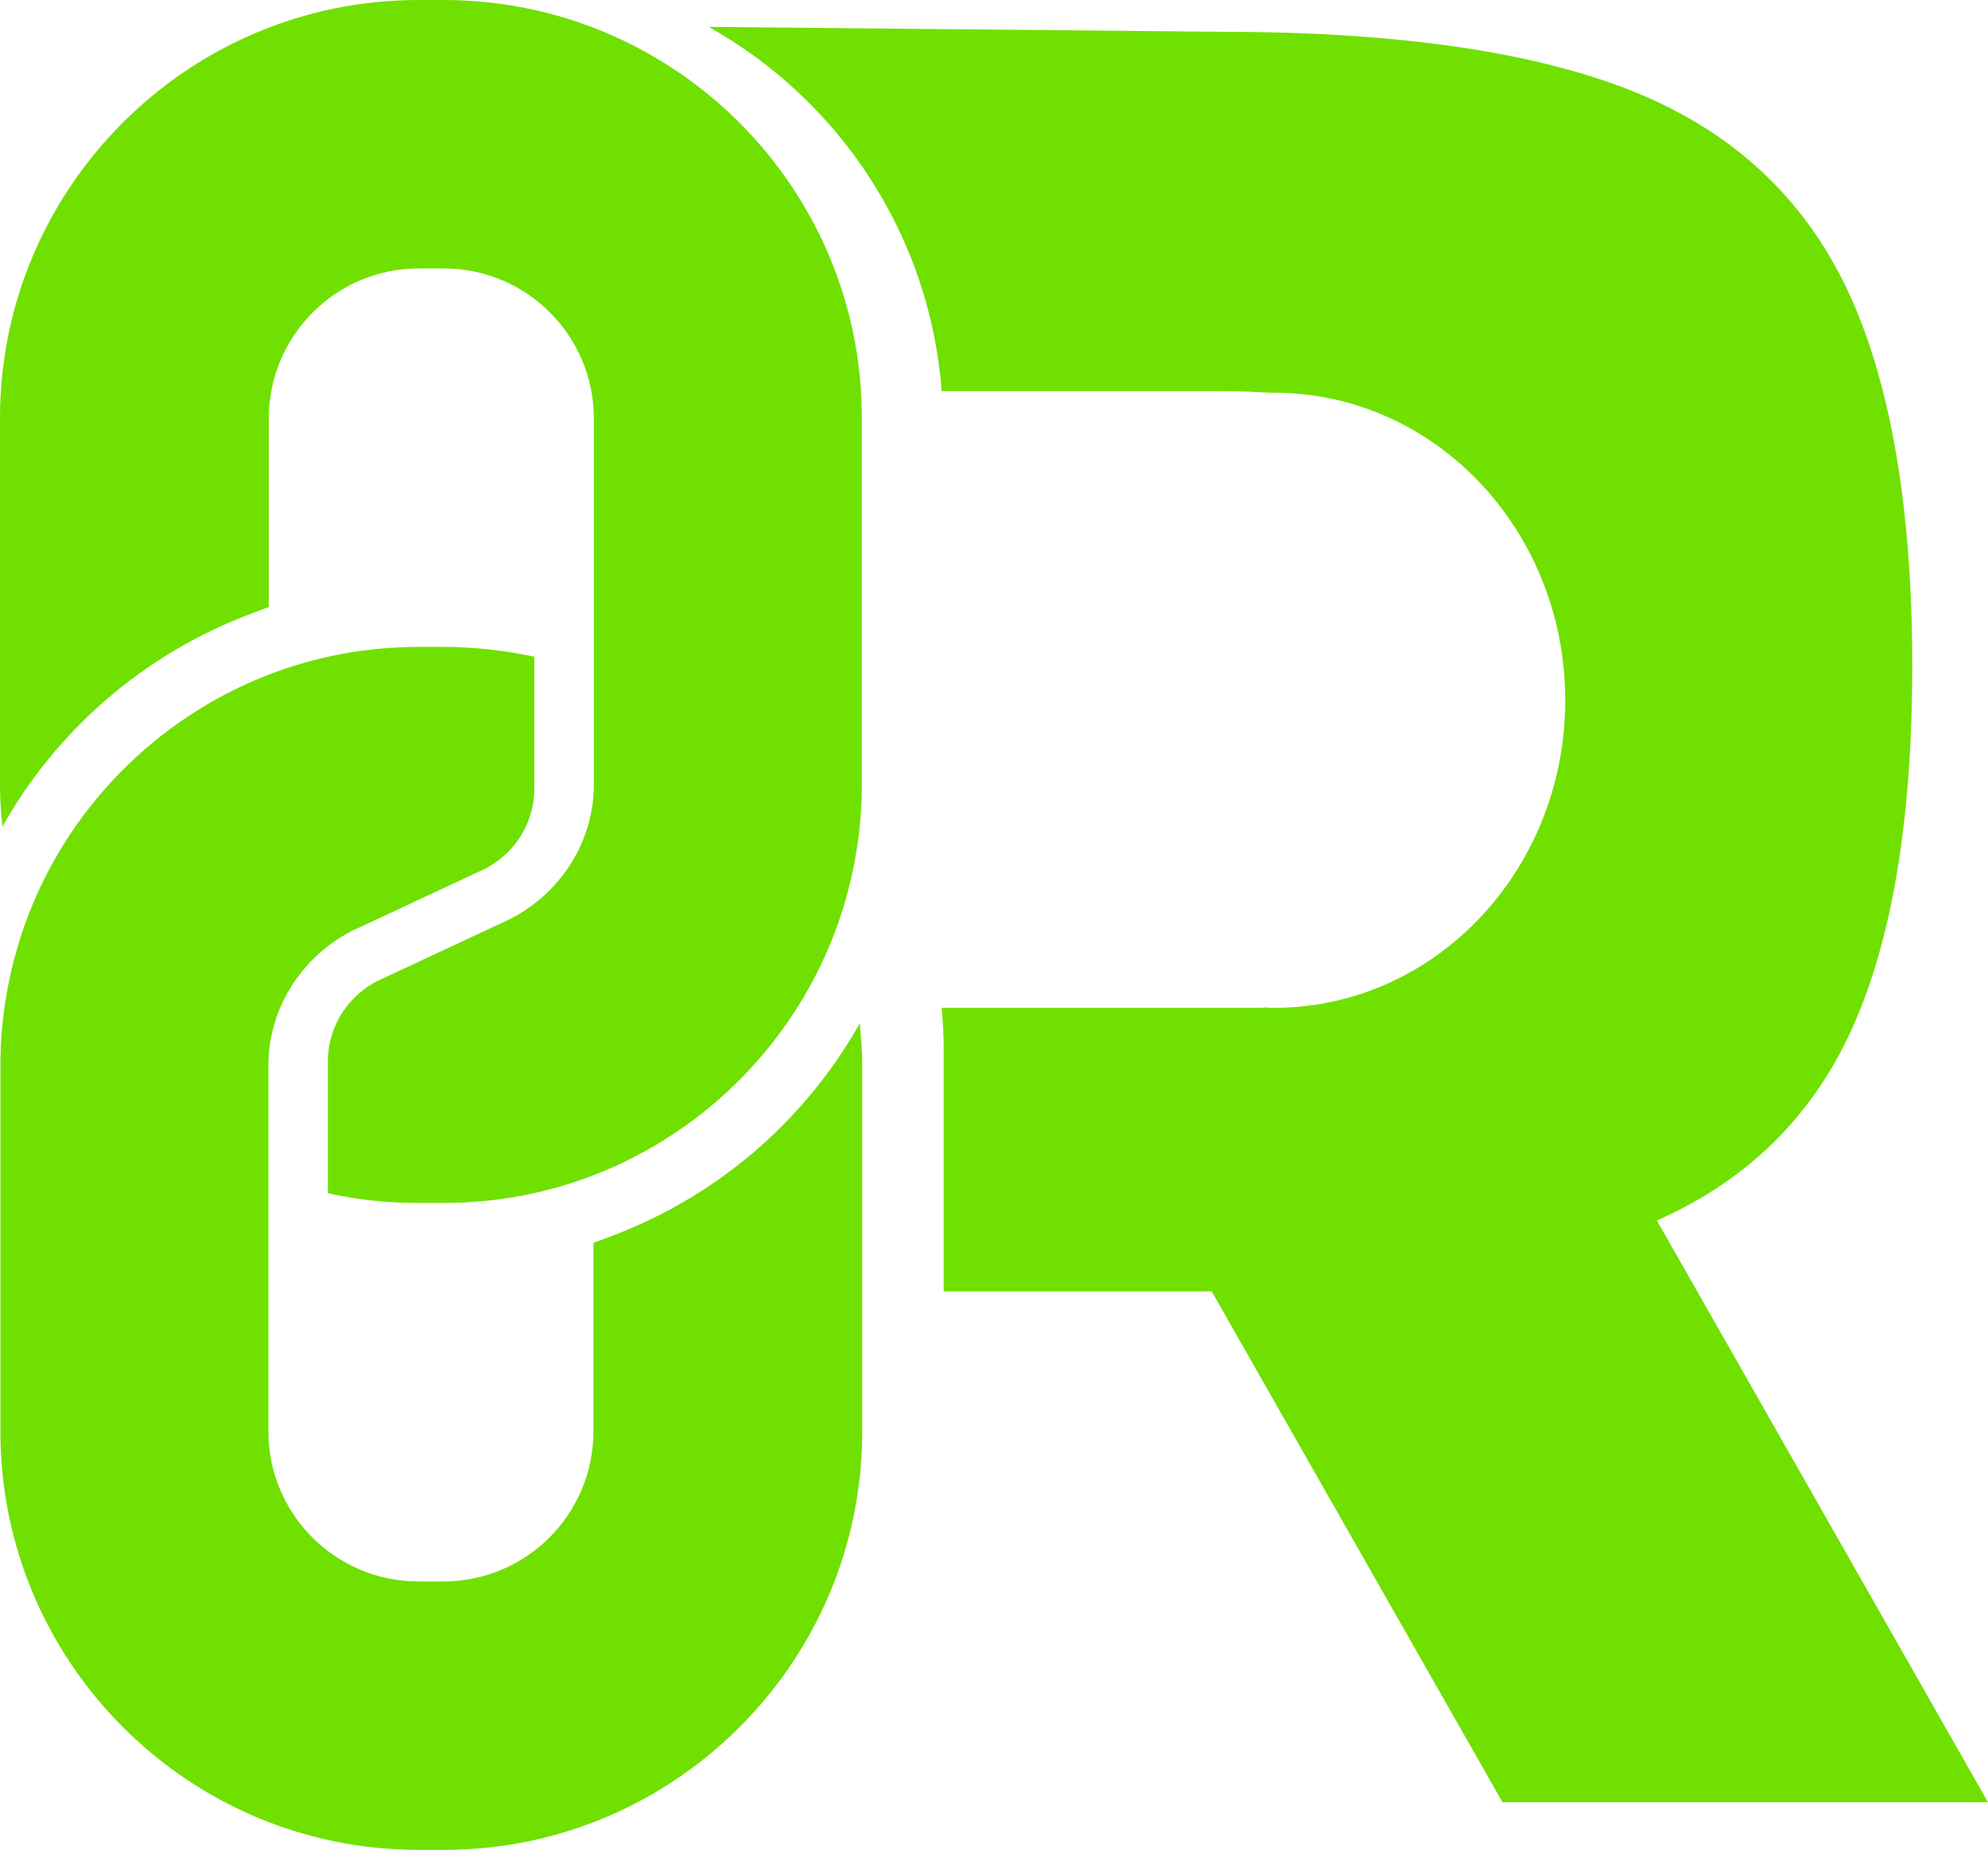 <?xml version="1.0" encoding="UTF-8"?>
<svg id="Layer_2" xmlns="http://www.w3.org/2000/svg" viewBox="0 0 48.81 45.42">
  <defs>
    <style>
      .cls-1 {
        fill: #70e000;
      }
    </style>
  </defs>
  <g id="Layer_1-2" data-name="Layer_1">
    <path class="cls-1" d="M40.68,29.96c2.24-.99,3.84-2.58,4.81-4.75.97-2.17,1.46-5.12,1.46-8.85,0-3.93-.54-7.03-1.61-9.28-1.08-2.26-2.83-3.87-5.25-4.84-2.42-.97-5.79-1.46-10.09-1.46l-12.6-.12c3.2,1.79,5.43,5.1,5.72,8.94h6.88c.41,0,.8.02,1.17.04.04,0,.07,0,.11,0,3.95,0,7.15,3.38,7.15,7.55s-3.2,7.55-7.15,7.55c-.07,0-.15,0-.22-.01-.04,0-.06.01-.1.01h-7.84c.03.33.05.65.05.99v5.97h6.58l7.14,12.54h11.92l-8.13-14.28ZM21.17,26.15v8.99c0,5.66-4.61,10.27-10.27,10.27h-.62c-5.67,0-10.27-4.61-10.27-10.27v-8.99c0-1.19.21-2.33.58-3.4,1-2.84,3.21-5.11,6.01-6.19,1.14-.44,2.38-.68,3.68-.68h.62c.76,0,1.5.09,2.22.24v3.23c0,.9-.54,1.7-1.37,2.05l-2.89,1.35c-1.31.56-2.27,1.88-2.27,3.4v8.99c0,2.03,1.65,3.68,3.68,3.68h.62c2.03,0,3.68-1.65,3.68-3.68v-4.63l.53-.2c2.57-.99,4.68-2.83,6.01-5.19.03.34.06.68.06,1.03ZM10.27,0C4.61,0,0,4.61,0,10.27v8.99c0,.35.02.69.06,1.03,1.33-2.36,3.44-4.2,6.01-5.19l.53-.2v-4.63c0-2.03,1.65-3.68,3.68-3.68h.62c2.03,0,3.68,1.65,3.68,3.68v8.99c0,1.52-.95,2.83-2.27,3.4l-2.89,1.35c-.83.35-1.37,1.15-1.37,2.05v3.23c.71.16,1.46.24,2.22.24h.62c1.3,0,2.54-.24,3.68-.68,2.8-1.08,5.01-3.35,6.01-6.19.37-1.06.58-2.21.58-3.4v-8.99C21.17,4.61,16.56,0,10.89,0h-.62Z"/>
  </g>
</svg>